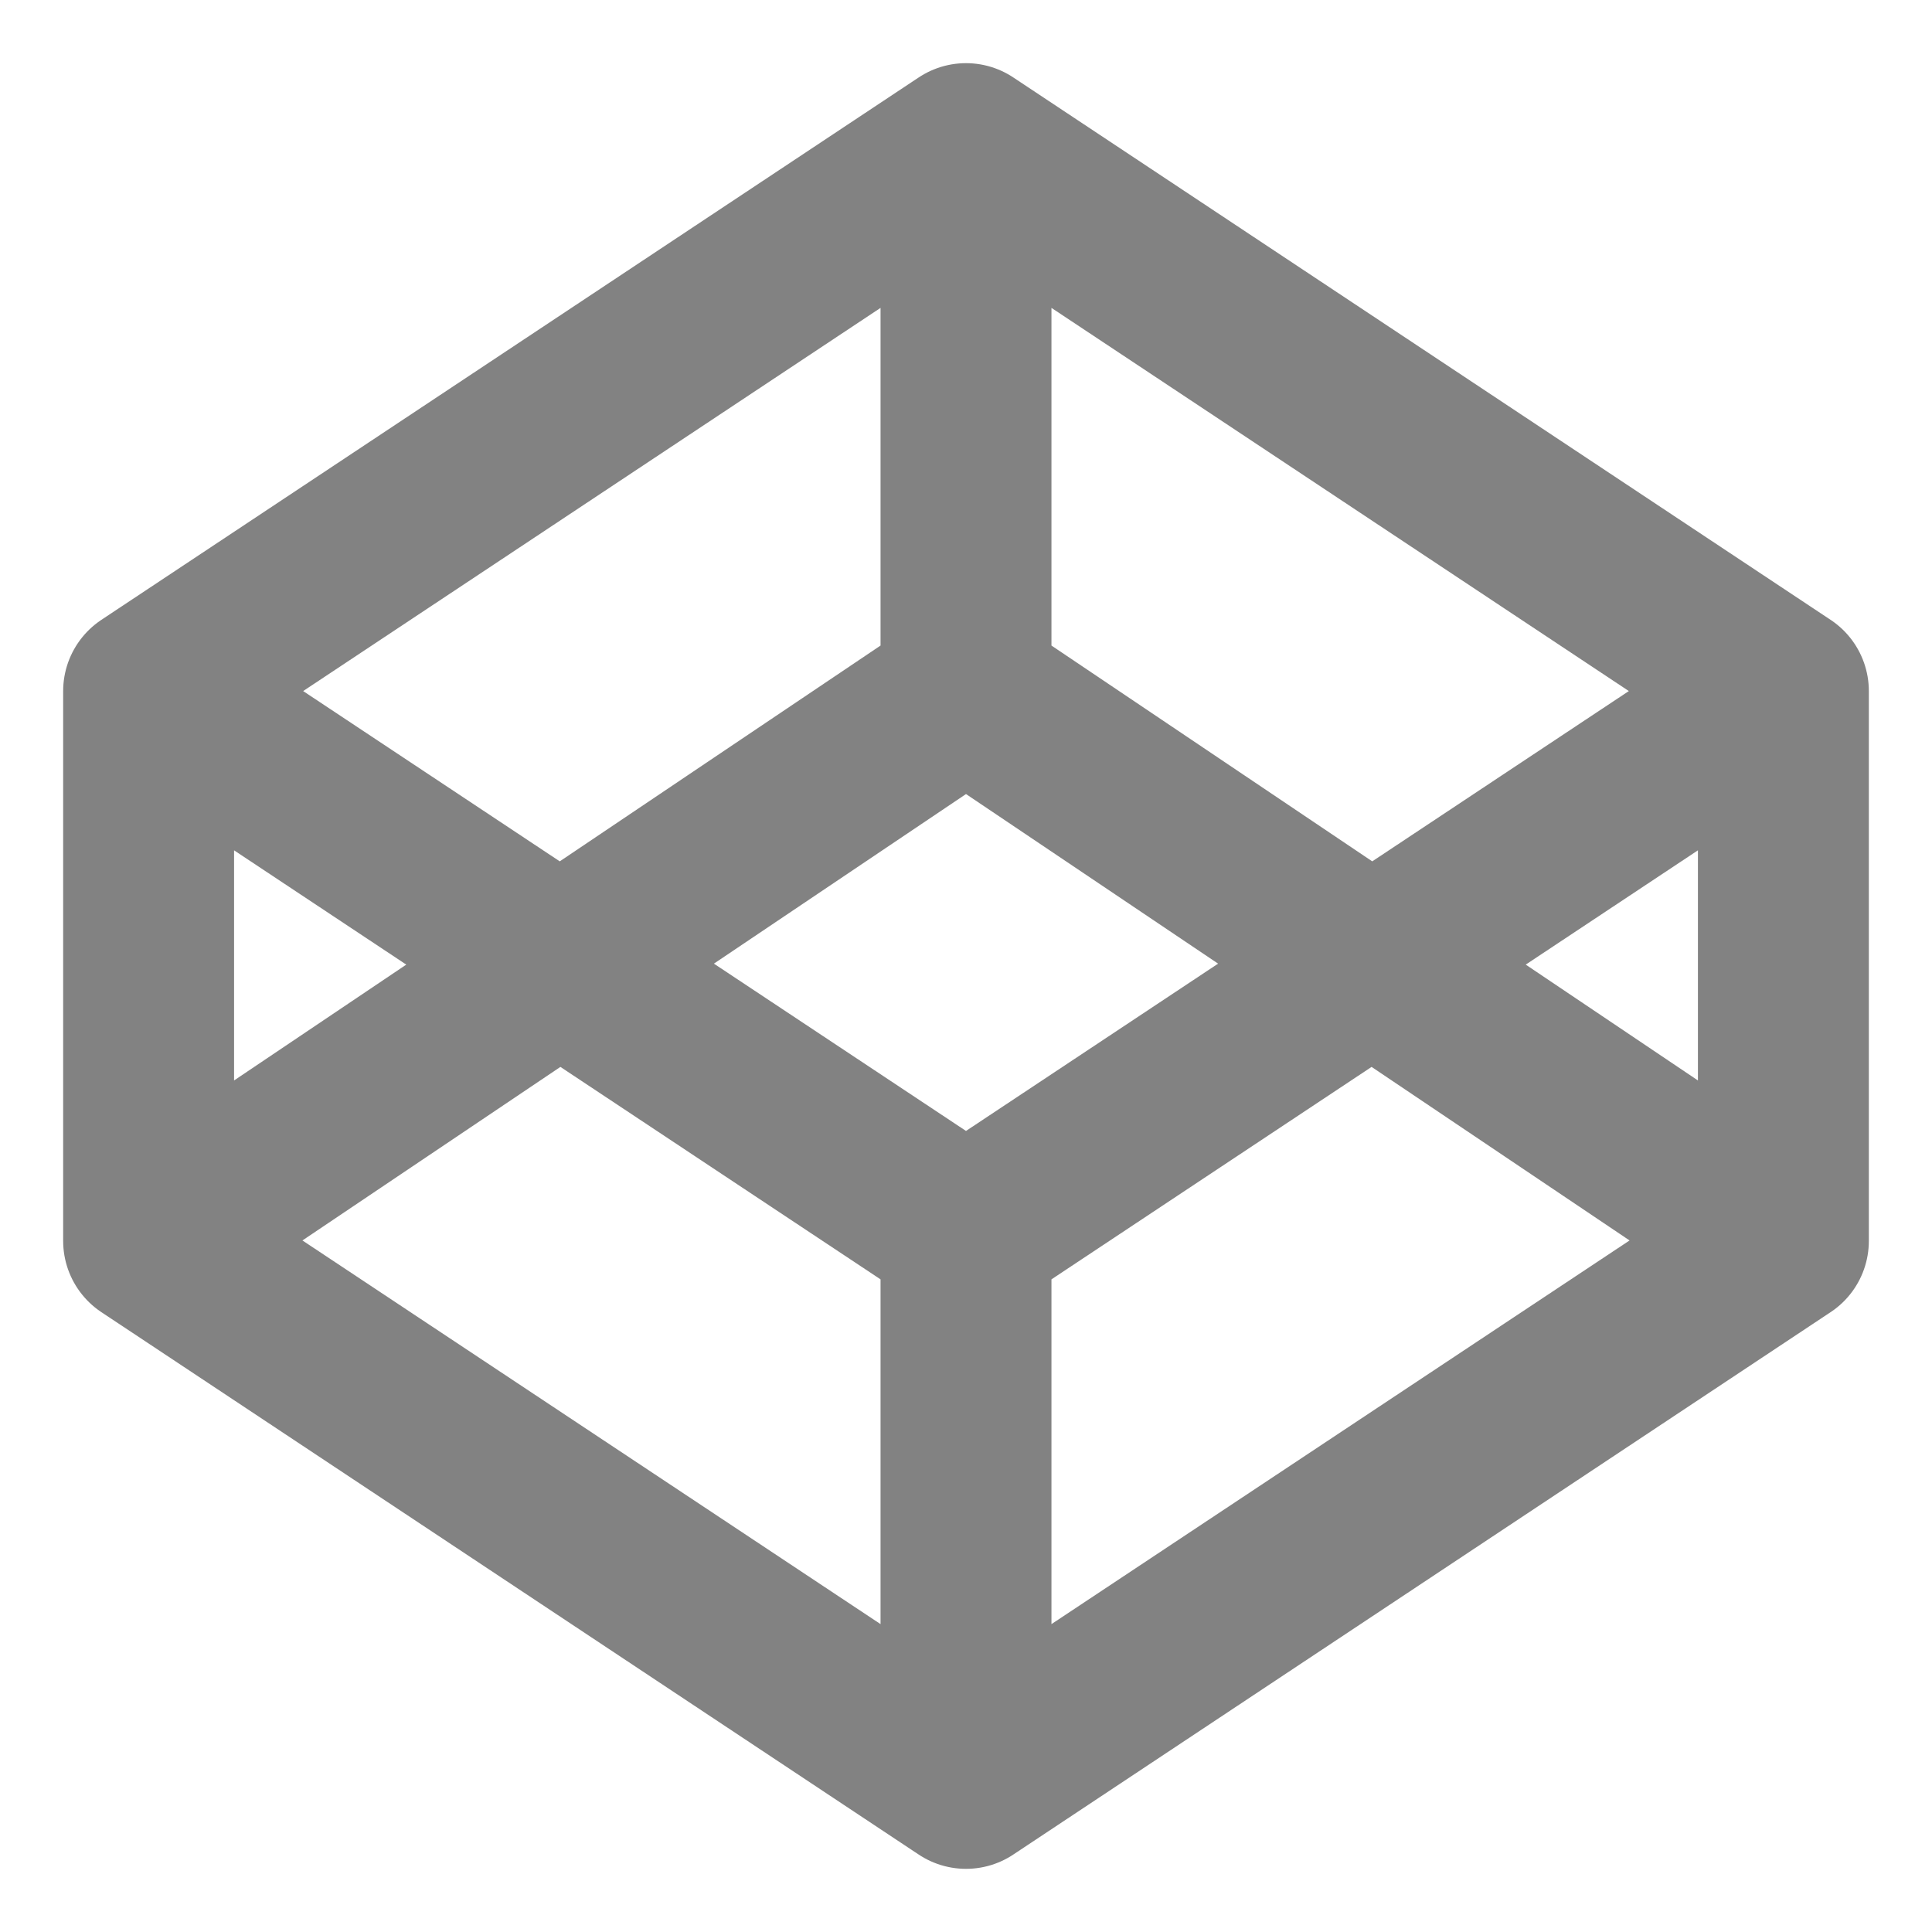 <svg viewBox="20 0 26 26" width="16px" height="16px" class="svg-icon"><path style="fill: none; stroke: #828282; " stroke-width="2.3" stroke-linecap="round" stroke-linejoin="round" d="M22 16.7L33 24l11-7.3V9.3L33 2L22 9.3V16.7z M44 16.7L33 9.3l-11 7.4 M22 9.3l11 7.3 l11-7.3 M33 2v7.3 M33 16.7V24 M88z"/></svg>
